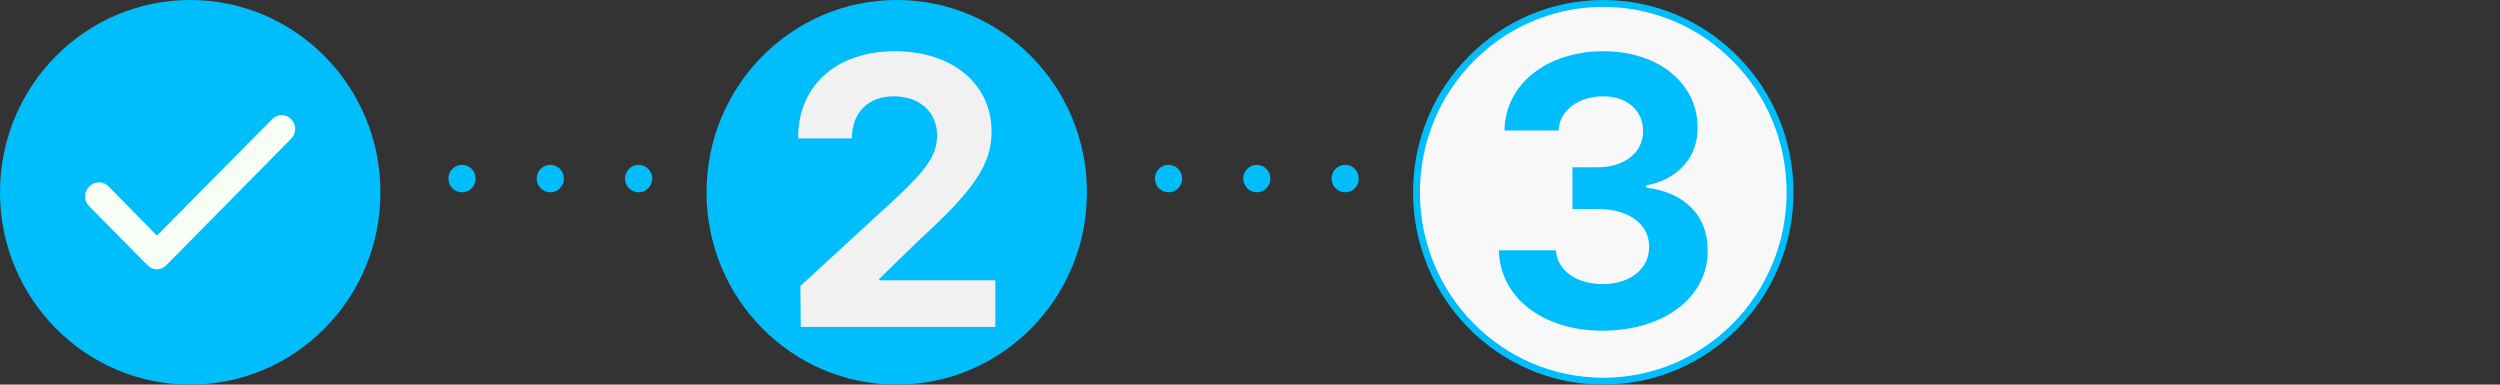 <svg width="130" height="20" viewBox="0 0 130 20" fill="none" xmlns="http://www.w3.org/2000/svg">
<rect x="0" y="0" width="130" height="20" fill="#333333" stroke="none"/>
<mask id="mask0_308_23964" style="mask-type:alpha" maskUnits="userSpaceOnUse" x="19" y="0" width="21" height="20">
<rect x="19.783" width="19.783" height="20" fill="#D9D9D9"/>
</mask>
<g mask="url(#mask0_308_23964)">
<ellipse cx="24.023" cy="9.285" rx="0.707" ry="0.714" fill="#00BEFC"/>
<ellipse cx="28.615" cy="9.285" rx="0.707" ry="0.714" fill="#00BEFC"/>
<ellipse cx="33.209" cy="9.285" rx="0.707" ry="0.714" fill="#00BEFC"/>
</g>
<mask id="mask1_308_23964" style="mask-type:alpha" maskUnits="userSpaceOnUse" x="56" y="0" width="21" height="20">
<rect x="56.523" width="19.783" height="20" fill="#D9D9D9"/>
</mask>
<g mask="url(#mask1_308_23964)">
<ellipse cx="60.763" cy="9.285" rx="0.707" ry="0.714" fill="#00BEFC"/>
<ellipse cx="65.355" cy="9.285" rx="0.707" ry="0.714" fill="#00BEFC"/>
<ellipse cx="69.949" cy="9.285" rx="0.707" ry="0.714" fill="#00BEFC"/>
</g>
<path d="M93.083 10C93.083 15.426 88.732 19.821 83.37 19.821C78.007 19.821 73.657 15.426 73.657 10C73.657 4.574 78.007 0.179 83.37 0.179C88.732 0.179 93.083 4.574 93.083 10Z" fill="#F8F8F8" stroke="#00BEFC" stroke-width="0.357"/>
<path d="M83.331 17.195C80.225 17.195 77.999 15.477 77.94 13.016H80.909C80.968 14.07 81.983 14.773 83.35 14.773C84.757 14.773 85.772 13.973 85.753 12.84C85.772 11.688 84.737 10.867 83.077 10.867H81.768V8.699H83.077C84.464 8.699 85.44 7.938 85.44 6.824C85.44 5.75 84.62 5.008 83.37 5.008C82.12 5.008 81.085 5.711 81.046 6.785H78.233C78.272 4.344 80.479 2.664 83.37 2.664C86.319 2.664 88.292 4.402 88.272 6.648C88.292 8.23 87.178 9.363 85.596 9.637V9.754C87.667 10.008 88.819 11.277 88.799 13.035C88.819 15.457 86.514 17.195 83.331 17.195Z" fill="#00BEFC"/>
<ellipse cx="9.891" cy="10" rx="9.891" ry="10" fill="#00BEFC"/>
<mask id="mask2_308_23964" style="mask-type:alpha" maskUnits="userSpaceOnUse" x="1" y="1" width="18" height="18">
<rect x="1.412" y="1.43" width="16.956" height="17.143" fill="#D9D9D9"/>
</mask>
<g mask="url(#mask2_308_23964)">
<path d="M8.16 12.251L14.148 6.197C14.289 6.054 14.454 5.983 14.642 5.983C14.831 5.983 14.995 6.054 15.137 6.197C15.278 6.34 15.349 6.51 15.349 6.706C15.349 6.903 15.278 7.072 15.137 7.215L8.654 13.787C8.513 13.929 8.348 14.001 8.16 14.001C7.972 14.001 7.807 13.929 7.665 13.787L4.627 10.715C4.486 10.572 4.418 10.403 4.424 10.206C4.43 10.01 4.504 9.84 4.645 9.697C4.786 9.554 4.954 9.483 5.148 9.483C5.343 9.483 5.51 9.554 5.652 9.697L8.16 12.251Z" fill="#F7FEF6"/>
</g>
<ellipse cx="46.63" cy="10" rx="9.891" ry="10" fill="#00BEFC"/>
<path d="M41.639 17L41.62 14.871L46.698 10.203C48.026 8.934 48.729 8.152 48.729 7.039C48.729 5.789 47.772 5.008 46.483 5.008C45.155 5.008 44.296 5.848 44.296 7.195H41.503C41.483 4.422 43.534 2.664 46.522 2.664C49.55 2.664 51.561 4.383 51.561 6.844C51.561 8.445 50.78 9.773 47.87 12.41L45.721 14.5V14.578H51.757V17H41.639Z" fill="#F1F1F1"/>
</svg>
